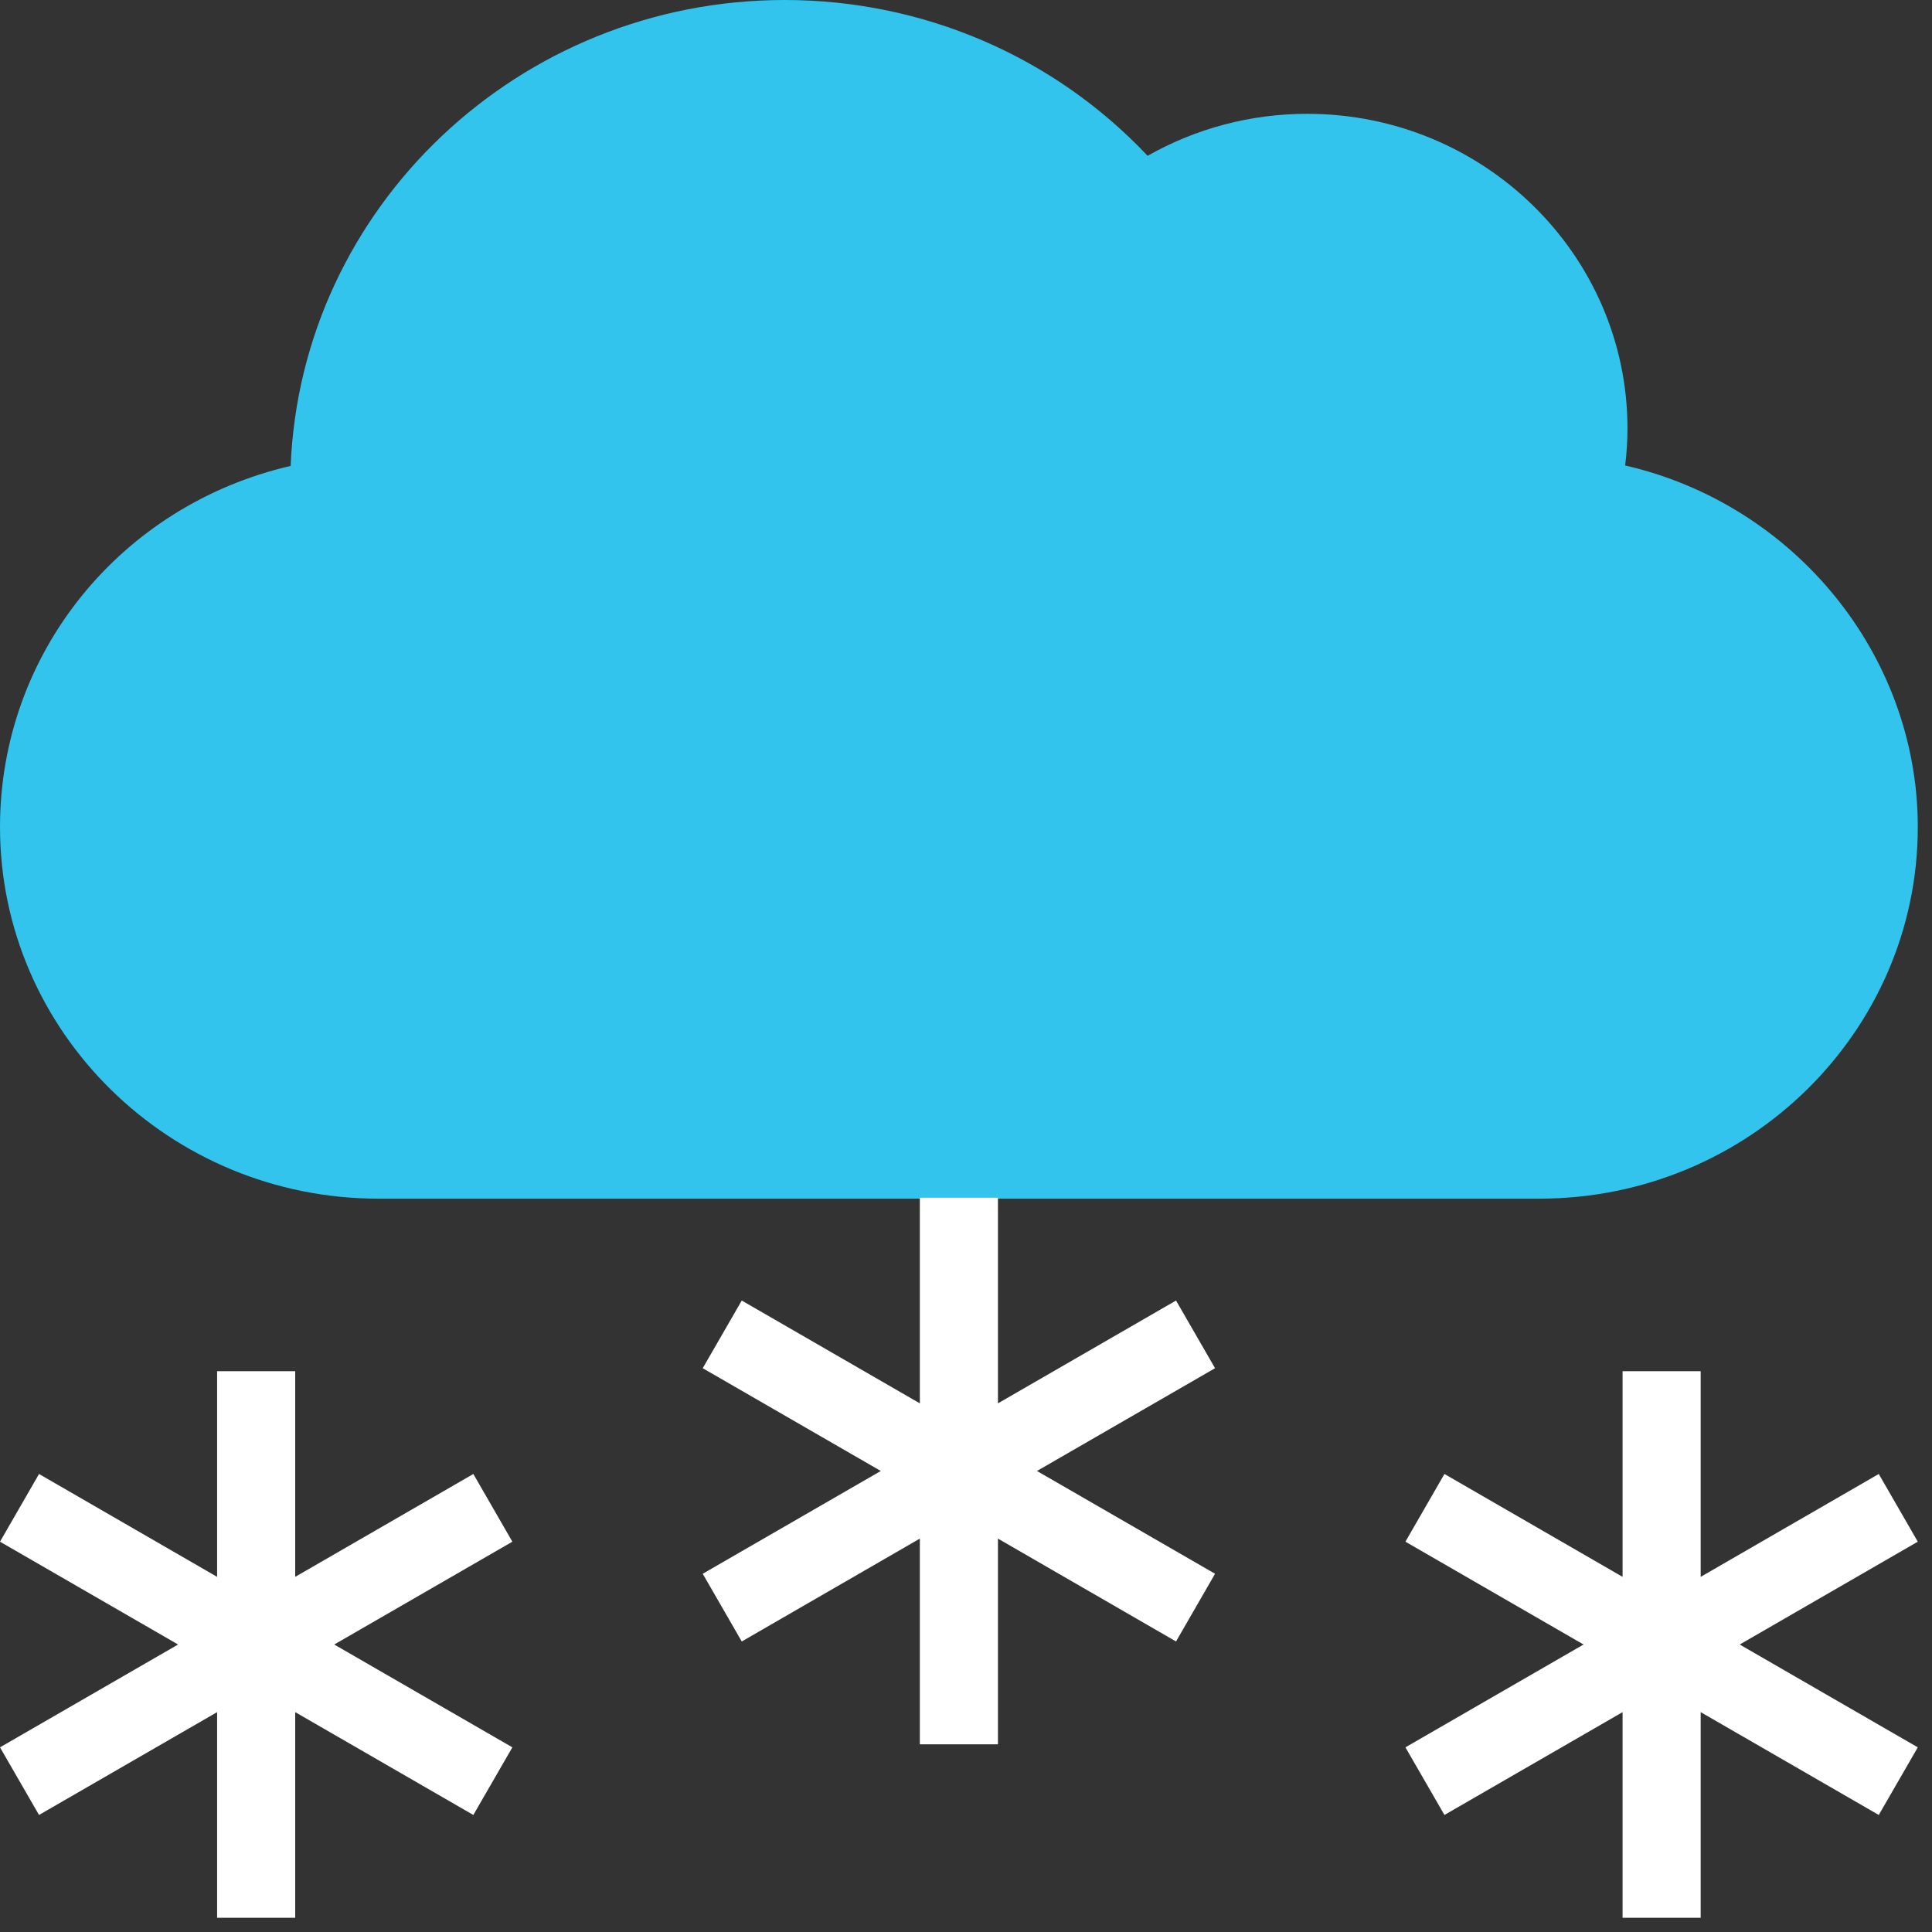<?xml version="1.0" encoding="UTF-8" standalone="no"?><!DOCTYPE svg PUBLIC "-//W3C//DTD SVG 1.1//EN" "http://www.w3.org/Graphics/SVG/1.1/DTD/svg11.dtd"><svg width="100%" height="100%" viewBox="0 0 45 45" version="1.1" xmlns="http://www.w3.org/2000/svg" xmlns:xlink="http://www.w3.org/1999/xlink" xml:space="preserve" xmlns:serif="http://www.serif.com/" style="fill-rule:evenodd;clip-rule:evenodd;stroke-linejoin:round;stroke-miterlimit:2;"><rect x="0" y="0" width="45" height="45" fill="#333333" stroke="none"/><path d="M37.853,10.842c0.036,-0.288 0.054,-0.577 0.054,-0.863c0,-4.04 -3.346,-7.328 -7.459,-7.328c-1.314,0 -2.589,0.338 -3.718,0.978c-2.18,-2.313 -5.227,-3.629 -8.452,-3.629c-6.196,-0 -11.263,4.827 -11.508,10.852c-3.958,0.915 -6.77,4.365 -6.77,8.411c-0,4.772 3.952,8.656 8.812,8.656l27.045,-0c4.859,-0 8.812,-3.884 8.812,-8.656c0,-4.017 -2.883,-7.519 -6.816,-8.421Z" style="fill:#32c4ec;fill-rule:nonzero;"/><path d="M27.392,30.292l-4.148,2.395l-0,-4.79l-1.819,0l0,4.79l-4.148,-2.395l-0.909,1.576l4.147,2.394l-4.147,2.394l0.909,1.577l4.148,-2.396l0,4.791l1.819,0l-0,-4.791l4.148,2.396l0.909,-1.577l-4.148,-2.394l4.148,-2.394l-0.909,-1.576Z" style="fill:#fff;fill-rule:nonzero;"/><path d="M11.025,34.332l-4.149,2.396l-0,-4.79l-1.819,0l0,4.79l-4.148,-2.396l-0.909,1.577l4.148,2.395l-4.148,2.395l0.909,1.575l4.148,-2.395l0,4.79l1.819,0l-0,-4.79l4.149,2.395l0.909,-1.575l-4.149,-2.395l4.149,-2.395l-0.909,-1.577Z" style="fill:#fff;fill-rule:nonzero;"/><path d="M43.76,34.332l-4.148,2.396l-0,-4.79l-1.819,0l0,4.79l-4.149,-2.396l-0.909,1.577l4.149,2.395l-4.149,2.395l0.909,1.575l4.149,-2.395l0,4.79l1.819,0l-0,-4.79l4.148,2.395l0.909,-1.575l-4.148,-2.395l4.148,-2.395l-0.909,-1.577Z" style="fill:#fff;fill-rule:nonzero;"/></svg>